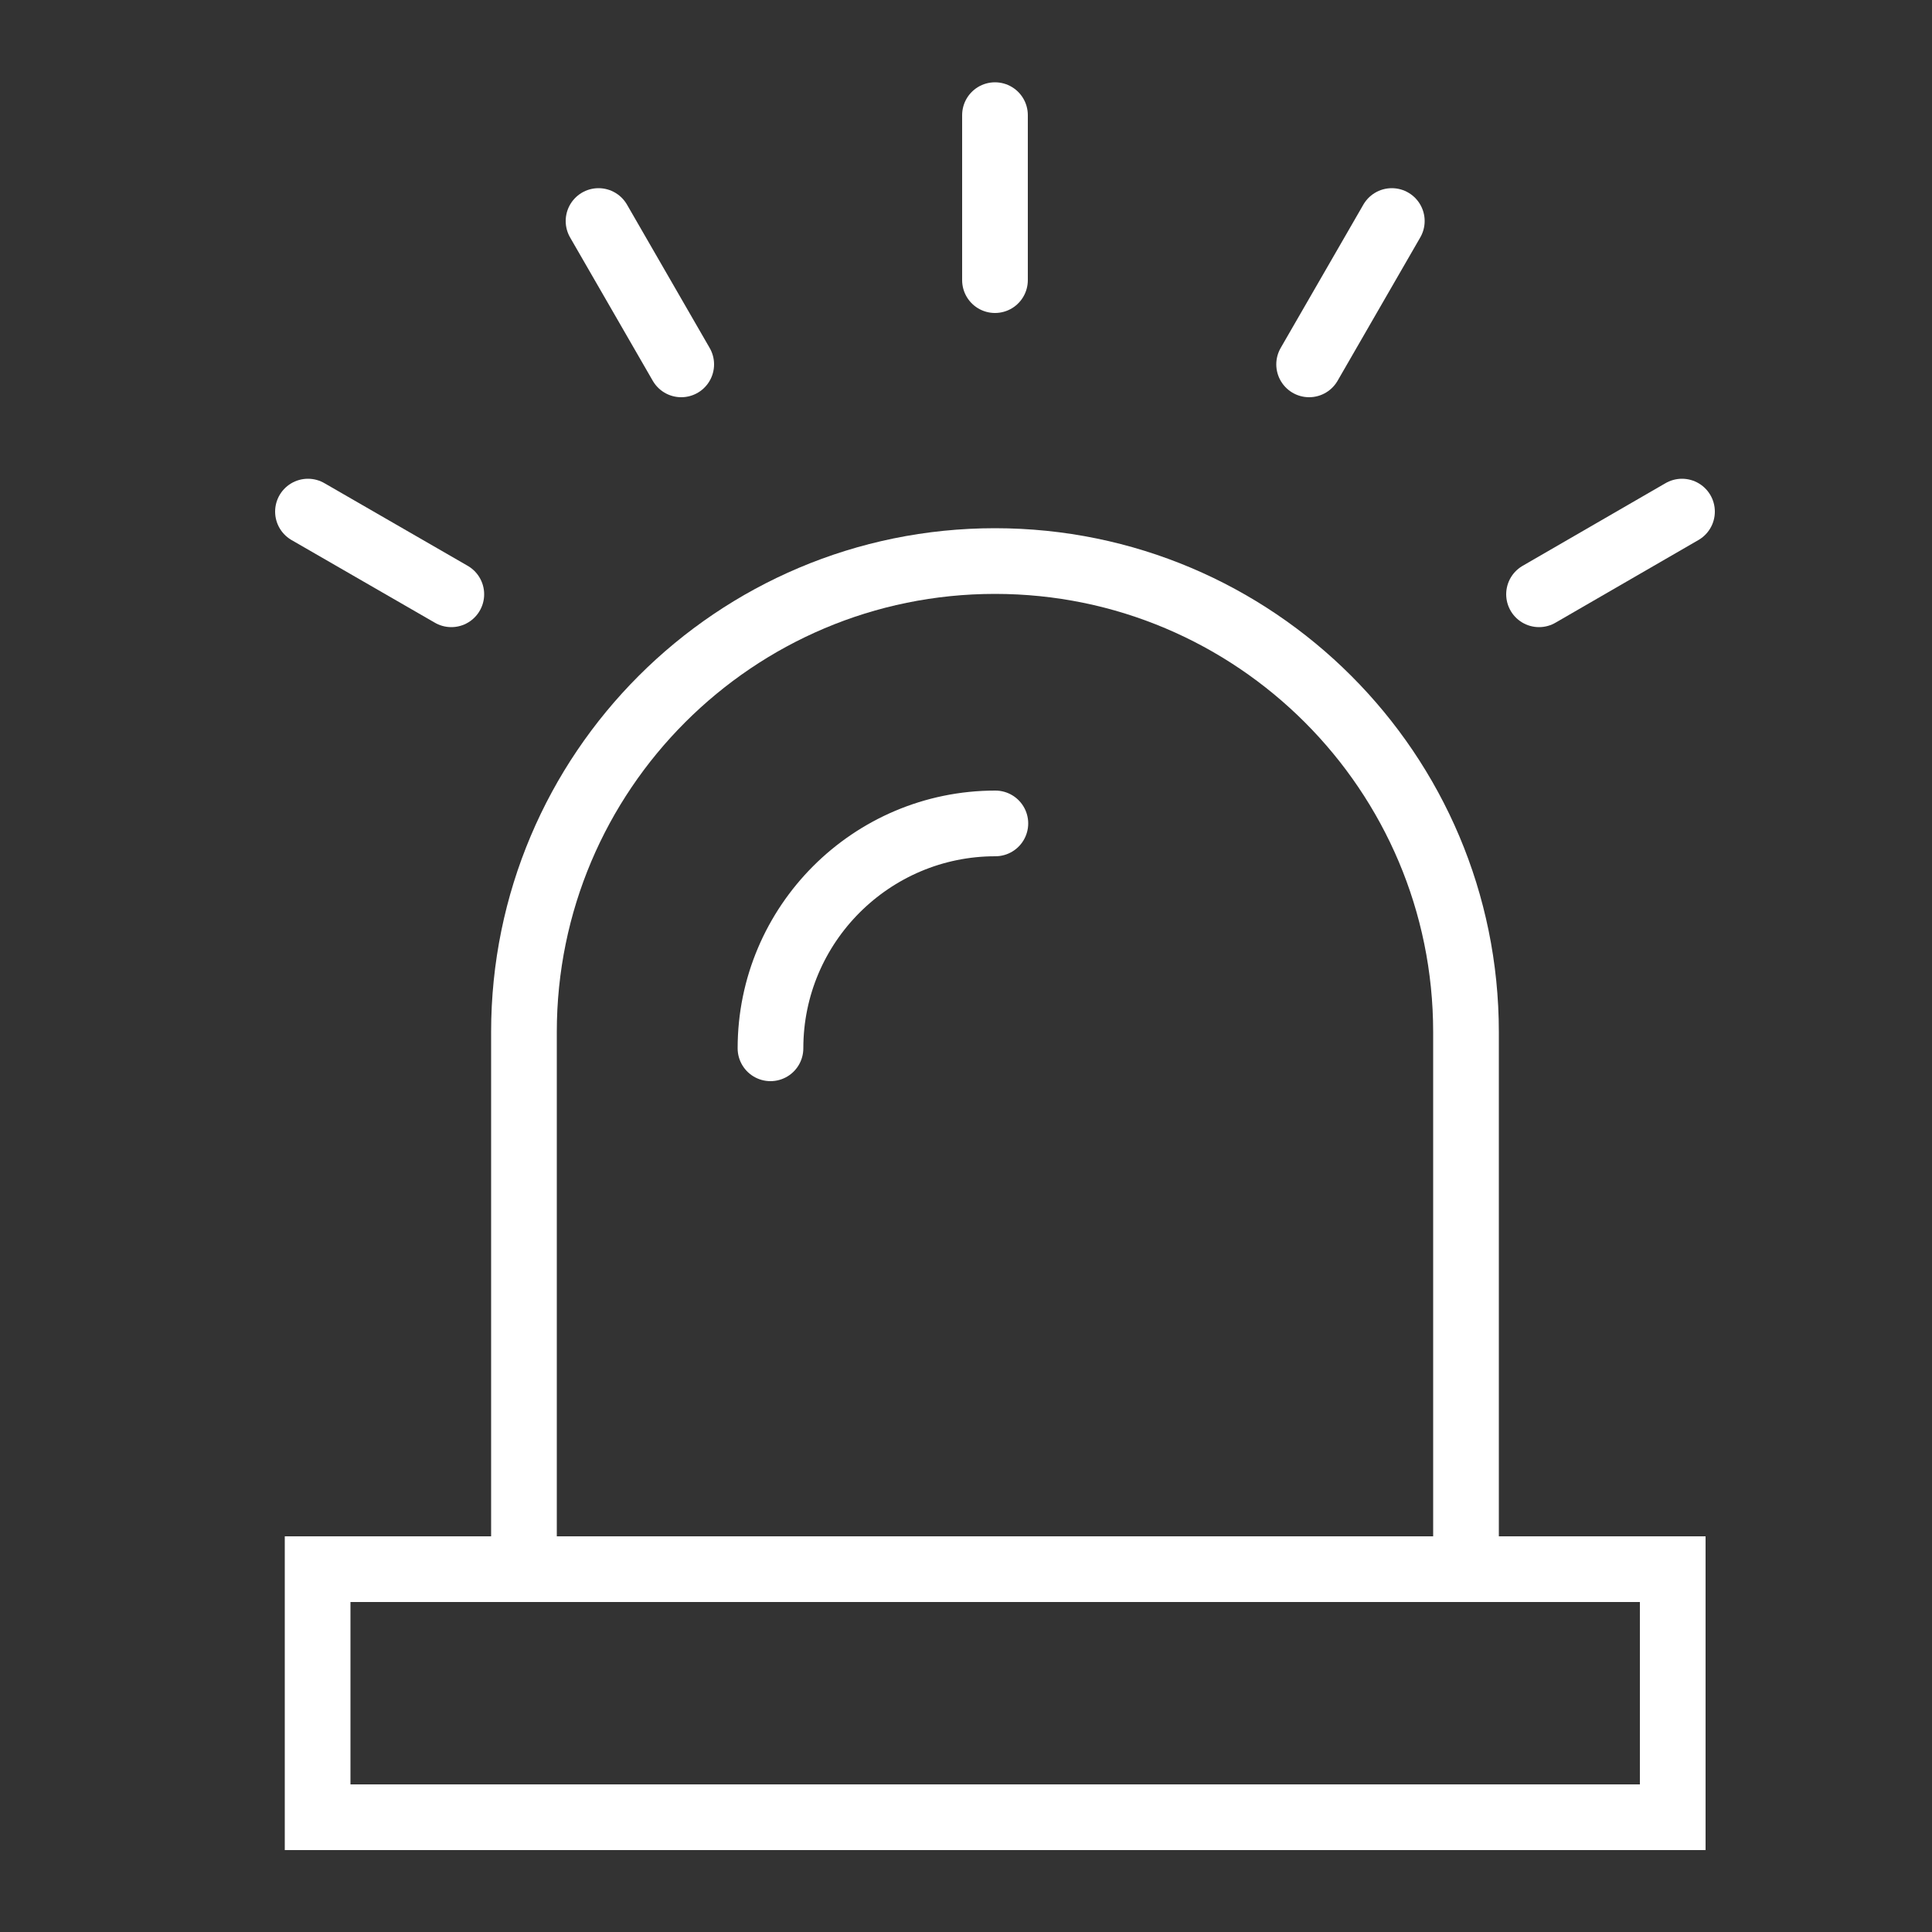 <?xml version="1.0" encoding="utf-8"?>
<!-- Generator: Adobe Illustrator 22.1.0, SVG Export Plug-In . SVG Version: 6.00 Build 0)  -->
<svg version="1.1" id="그룹_120" xmlns="http://www.w3.org/2000/svg" xmlns:xlink="http://www.w3.org/1999/xlink" x="0px" y="0px"
	 viewBox="0 0 500 500" style="enable-background:new 0 0 500 500;" xml:space="preserve">
<rect x="0" y="0" width="500" height="500" fill="#333333" stroke="none"/>
<style type="text/css">
	.st0{fill:none;stroke:#FFFFFF;stroke-width:17;}
	.st1{fill:none;stroke:#FFFFFF;stroke-width:17;stroke-linecap:round;}
</style>
<g>
	<g>
		<g>
			<path class="st0" d="M135.6,399.7V267.1c0-67.3,54.6-121.9,121.9-121.9l0,0c67.3,0,121.9,54.6,121.9,121.9v132.6"/>
			<rect x="82.2" y="406.1" class="st0" width="350.7" height="64.2"/>
		</g>
	</g>
	<g>
		<g>
			<line class="st1" x1="257.5" y1="29.8" x2="257.5" y2="72.5"/>
		</g>
		<g>
			<line class="st1" x1="154.9" y1="57.2" x2="176.3" y2="94.3"/>
		</g>
		<g>
			<line class="st1" x1="79.7" y1="132.4" x2="116.8" y2="153.8"/>
		</g>
		<g>
			<line class="st1" x1="398.3" y1="153.8" x2="435.3" y2="132.4"/>
		</g>
		<g>
			<line class="st1" x1="338.8" y1="94.3" x2="360.2" y2="57.2"/>
		</g>
	</g>
	<path class="st1" d="M199.4,271.3c0-32.1,26.1-58.2,58.2-58.2"/>
</g>
</svg>
